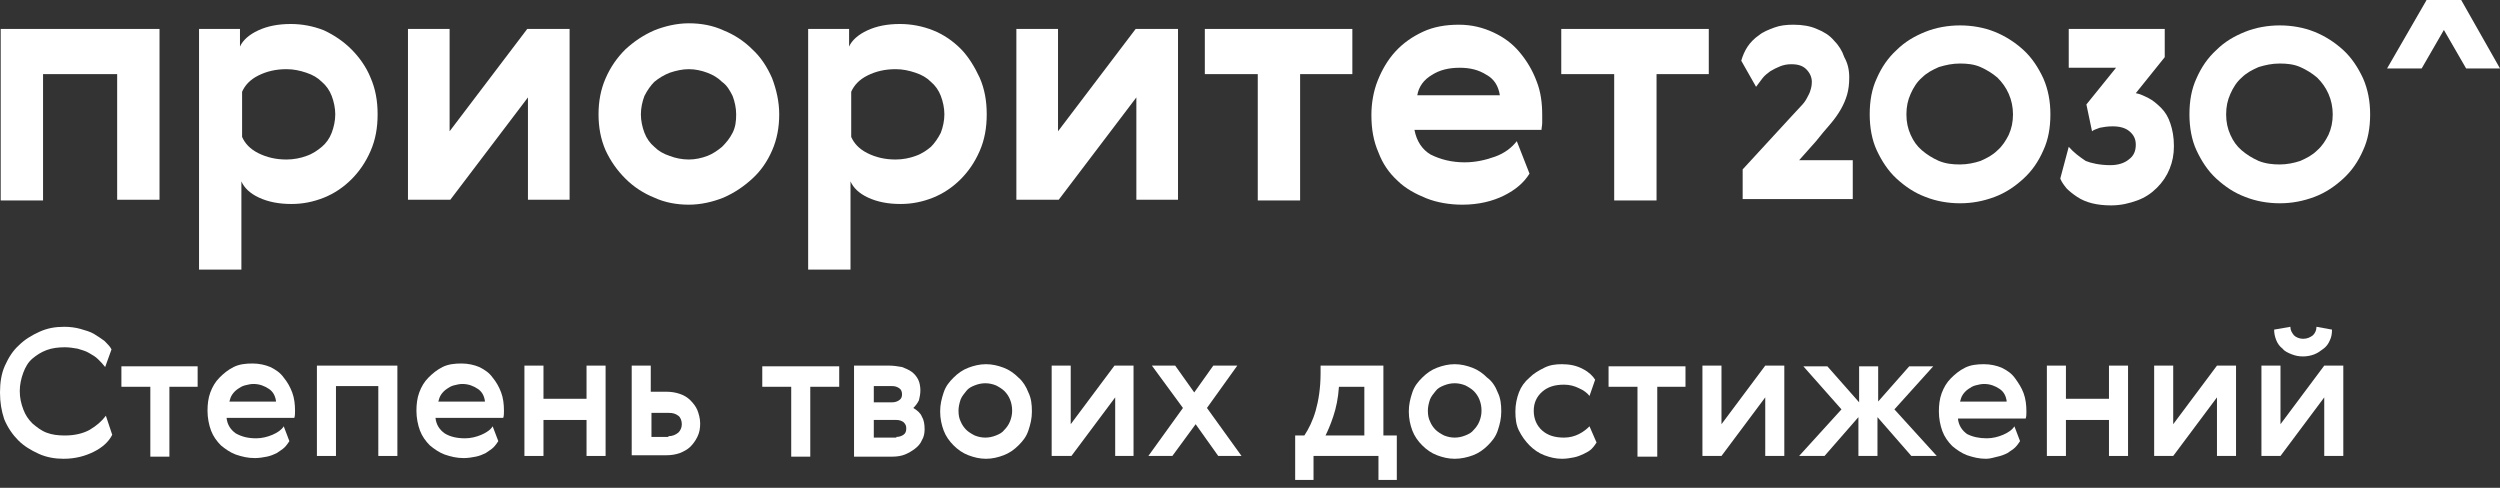 <svg width="246" height="48" viewBox="0 0 246 48" fill="none" xmlns="http://www.w3.org/2000/svg">
<rect x="0" y="0" width="246" height="48" fill="#333333" stroke="none"/>
<g clip-path="url(#clip0)">
<path d="M15.696 2.848V19.655H11.529V7.293H4.236V19.725H0.069V2.848H15.696Z" fill="white"/>
<path d="M36.462 7.64C36.949 8.751 37.157 9.932 37.157 11.251C37.157 12.571 36.949 13.752 36.462 14.863C35.976 15.974 35.351 16.877 34.587 17.641C33.823 18.405 32.92 19.03 31.878 19.447C30.837 19.863 29.795 20.072 28.684 20.072C27.434 20.072 26.392 19.863 25.489 19.447C24.586 19.03 24.03 18.474 23.753 17.849V26.531H19.585V2.847H23.614V4.584C23.892 3.959 24.517 3.403 25.419 2.986C26.322 2.57 27.364 2.361 28.614 2.361C29.726 2.361 30.837 2.57 31.878 2.986C32.92 3.473 33.823 4.098 34.587 4.862C35.351 5.626 36.046 6.598 36.462 7.64ZM32.642 13.057C32.851 12.501 32.99 11.876 32.99 11.251C32.99 10.626 32.851 10.001 32.642 9.445C32.434 8.89 32.087 8.404 31.67 8.056C31.253 7.64 30.767 7.362 30.142 7.154C29.517 6.945 28.892 6.806 28.198 6.806C27.156 6.806 26.253 7.015 25.419 7.431C24.586 7.848 24.1 8.404 23.822 9.029V13.474C24.1 14.099 24.586 14.654 25.419 15.071C26.253 15.488 27.156 15.696 28.198 15.696C28.892 15.696 29.587 15.557 30.142 15.349C30.767 15.14 31.253 14.793 31.67 14.446C32.087 14.099 32.434 13.613 32.642 13.057Z" fill="white"/>
<path d="M44.241 2.848V12.918L51.881 2.848H56.048V19.655H51.95V9.585L44.311 19.655H40.144V2.848H44.241Z" fill="white"/>
<path d="M76.675 11.251C76.675 12.502 76.467 13.682 75.981 14.793C75.495 15.905 74.87 16.808 74.036 17.572C73.203 18.335 72.3 18.96 71.189 19.447C70.147 19.863 68.966 20.141 67.785 20.141C66.605 20.141 65.424 19.933 64.382 19.447C63.34 19.03 62.368 18.405 61.535 17.572C60.701 16.738 60.076 15.835 59.59 14.793C59.104 13.682 58.895 12.502 58.895 11.251C58.895 10.001 59.104 8.821 59.59 7.709C60.076 6.598 60.701 5.695 61.535 4.862C62.368 4.098 63.271 3.473 64.382 2.987C65.424 2.57 66.605 2.292 67.785 2.292C68.966 2.292 70.147 2.5 71.189 2.987C72.23 3.403 73.203 4.028 74.036 4.862C74.87 5.626 75.495 6.598 75.981 7.709C76.397 8.821 76.675 10.001 76.675 11.251ZM63.41 9.446C63.202 10.001 63.063 10.626 63.063 11.251C63.063 11.876 63.202 12.502 63.41 13.057C63.618 13.613 63.965 14.099 64.382 14.446C64.799 14.863 65.285 15.141 65.91 15.349C66.466 15.557 67.091 15.696 67.785 15.696C68.41 15.696 69.035 15.557 69.591 15.349C70.147 15.141 70.633 14.793 71.05 14.446C71.466 14.029 71.814 13.613 72.091 13.057C72.369 12.502 72.439 11.946 72.439 11.251C72.439 10.626 72.3 10.001 72.091 9.446C71.814 8.89 71.536 8.404 71.05 8.057C70.633 7.64 70.147 7.362 69.591 7.154C69.035 6.945 68.41 6.806 67.785 6.806C67.16 6.806 66.535 6.945 65.91 7.154C65.355 7.362 64.799 7.709 64.382 8.057C64.035 8.404 63.688 8.89 63.41 9.446Z" fill="white"/>
<path d="M96.399 7.64C96.885 8.751 97.094 9.932 97.094 11.251C97.094 12.571 96.885 13.752 96.399 14.863C95.913 15.974 95.288 16.877 94.524 17.641C93.76 18.405 92.857 19.03 91.816 19.447C90.774 19.863 89.732 20.072 88.621 20.072C87.371 20.072 86.329 19.863 85.426 19.447C84.523 19.03 83.967 18.474 83.69 17.849V26.531H79.522V2.847H83.551V4.584C83.829 3.959 84.454 3.403 85.356 2.986C86.259 2.57 87.301 2.361 88.551 2.361C89.662 2.361 90.774 2.57 91.816 2.986C92.857 3.403 93.76 4.028 94.524 4.792C95.288 5.556 95.913 6.598 96.399 7.64ZM92.579 13.057C92.788 12.501 92.927 11.876 92.927 11.251C92.927 10.626 92.788 10.001 92.579 9.445C92.371 8.89 92.024 8.404 91.607 8.056C91.19 7.64 90.704 7.362 90.079 7.154C89.454 6.945 88.829 6.806 88.135 6.806C87.093 6.806 86.19 7.015 85.356 7.431C84.523 7.848 84.037 8.404 83.759 9.029V13.474C84.037 14.099 84.523 14.654 85.356 15.071C86.19 15.488 87.093 15.696 88.135 15.696C88.829 15.696 89.524 15.557 90.079 15.349C90.704 15.14 91.19 14.793 91.607 14.446C91.954 14.099 92.302 13.613 92.579 13.057Z" fill="white"/>
<path d="M104.109 2.848V12.918L111.749 2.848H115.916V19.655H111.818V9.585L104.178 19.655H100.011V2.848H104.109Z" fill="white"/>
<path d="M133.14 7.293H127.931V19.725H123.764V7.293H118.555V2.848H133.071V7.293H133.14Z" fill="white"/>
<path d="M144.113 15.974C145.155 15.974 146.128 15.765 147.1 15.418C148.072 15.071 148.767 14.515 149.253 13.89L150.503 17.085C149.947 17.988 149.114 18.683 148.003 19.238C146.892 19.794 145.503 20.141 143.905 20.141C142.655 20.141 141.405 19.933 140.363 19.516C139.321 19.099 138.28 18.544 137.516 17.78C136.682 17.016 136.057 16.113 135.64 15.002C135.154 13.89 134.946 12.71 134.946 11.321C134.946 10.14 135.154 8.959 135.571 7.917C135.988 6.876 136.543 5.903 137.307 5.07C138.071 4.236 138.974 3.611 140.016 3.125C141.058 2.639 142.238 2.431 143.558 2.431C144.808 2.431 145.919 2.708 146.961 3.195C148.003 3.681 148.836 4.306 149.531 5.139C150.225 5.973 150.781 6.876 151.198 7.987C151.614 9.029 151.753 10.14 151.753 11.321C151.753 11.529 151.753 11.807 151.753 12.085C151.753 12.362 151.684 12.571 151.684 12.779H139.182C139.391 13.89 139.946 14.724 140.78 15.21C141.752 15.696 142.863 15.974 144.113 15.974ZM147.586 9.376C147.447 8.473 147.03 7.778 146.267 7.362C145.503 6.876 144.669 6.667 143.627 6.667C142.586 6.667 141.683 6.876 140.919 7.362C140.085 7.848 139.599 8.542 139.46 9.376H147.586Z" fill="white"/>
<path d="M168.213 7.293H163.004V19.725H158.837V7.293H153.628V2.848H168.144V7.293H168.213Z" fill="white"/>
<path d="M176.27 6.32C175.853 6.32 175.506 6.389 175.159 6.528C174.811 6.667 174.534 6.806 174.186 7.015C173.909 7.223 173.631 7.431 173.422 7.709C173.214 7.987 173.006 8.265 172.797 8.542L171.339 5.973C171.478 5.487 171.686 5 171.964 4.584C172.242 4.167 172.658 3.75 173.075 3.472C173.492 3.125 174.048 2.917 174.603 2.708C175.159 2.5 175.784 2.431 176.478 2.431C177.381 2.431 178.145 2.57 178.77 2.847C179.465 3.125 180.02 3.472 180.437 3.959C180.923 4.445 181.271 5 181.479 5.625C181.826 6.251 181.965 6.876 181.965 7.64C181.965 8.265 181.896 8.82 181.757 9.306C181.618 9.793 181.409 10.279 181.132 10.765C180.854 11.251 180.507 11.737 180.09 12.223C179.673 12.71 179.187 13.265 178.701 13.89L177.034 15.765H182.312V19.585H171.478V16.668L176.27 11.46C176.617 11.112 176.895 10.765 177.173 10.487C177.451 10.209 177.659 9.932 177.798 9.654C177.937 9.376 178.076 9.168 178.145 8.89C178.215 8.681 178.284 8.404 178.284 8.056C178.284 7.57 178.076 7.153 177.728 6.806C177.381 6.459 176.895 6.32 176.27 6.32Z" fill="white"/>
<path d="M189.466 3.126C190.508 2.709 191.688 2.5 192.869 2.5C194.05 2.5 195.23 2.709 196.272 3.126C197.314 3.542 198.286 4.167 199.12 4.931C199.953 5.695 200.578 6.668 201.064 7.709C201.55 8.821 201.759 10.001 201.759 11.252C201.759 12.571 201.55 13.752 201.064 14.793C200.578 15.905 199.953 16.808 199.12 17.572C198.286 18.336 197.383 18.961 196.272 19.377C195.161 19.794 194.05 20.003 192.869 20.003C191.688 20.003 190.508 19.794 189.466 19.377C188.354 18.961 187.452 18.336 186.618 17.572C185.785 16.808 185.16 15.835 184.674 14.793C184.187 13.752 183.979 12.502 183.979 11.252C183.979 9.932 184.187 8.751 184.674 7.709C185.16 6.598 185.785 5.695 186.618 4.931C187.452 4.098 188.424 3.542 189.466 3.126ZM192.869 16.183C193.563 16.183 194.258 16.044 194.883 15.835C195.508 15.557 196.064 15.28 196.55 14.793C197.036 14.377 197.383 13.821 197.661 13.266C197.939 12.64 198.078 12.015 198.078 11.252C198.078 10.557 197.939 9.862 197.661 9.237C197.383 8.612 197.036 8.126 196.55 7.64C196.064 7.223 195.508 6.876 194.883 6.598C194.258 6.32 193.563 6.251 192.869 6.251C192.105 6.251 191.48 6.39 190.785 6.598C190.16 6.876 189.605 7.154 189.118 7.64C188.632 8.057 188.285 8.612 188.007 9.237C187.729 9.862 187.591 10.488 187.591 11.252C187.591 12.015 187.729 12.64 188.007 13.266C188.285 13.891 188.632 14.377 189.118 14.793C189.605 15.21 190.16 15.557 190.785 15.835C191.48 16.113 192.105 16.183 192.869 16.183Z" fill="white"/>
<path d="M207.662 16.252C208.426 16.252 209.051 16.044 209.468 15.696C209.954 15.349 210.162 14.863 210.162 14.238C210.162 13.682 209.954 13.265 209.537 12.918C209.121 12.571 208.565 12.432 207.87 12.432C207.384 12.432 206.968 12.502 206.62 12.571C206.273 12.71 205.995 12.779 205.856 12.918L205.301 10.279L208.218 6.668H203.564V2.848H213.01V5.626L210.162 9.168C210.579 9.237 210.996 9.446 211.412 9.654C211.829 9.862 212.246 10.21 212.663 10.626C213.079 11.043 213.357 11.529 213.566 12.154C213.774 12.779 213.913 13.474 213.913 14.377C213.913 15.21 213.774 15.905 213.496 16.599C213.218 17.294 212.802 17.919 212.246 18.474C211.69 19.03 211.065 19.447 210.301 19.725C209.537 20.002 208.704 20.211 207.732 20.211C207.037 20.211 206.412 20.141 205.856 20.002C205.301 19.863 204.815 19.655 204.398 19.377C203.981 19.099 203.634 18.822 203.356 18.544C203.078 18.197 202.87 17.919 202.731 17.572L203.564 14.446C204.051 15.002 204.606 15.418 205.231 15.835C205.717 16.044 206.62 16.252 207.662 16.252Z" fill="white"/>
<path d="M220.928 3.126C221.969 2.709 223.15 2.5 224.331 2.5C225.511 2.5 226.692 2.709 227.734 3.126C228.776 3.542 229.748 4.167 230.582 4.931C231.415 5.695 232.04 6.668 232.526 7.709C233.012 8.821 233.221 10.001 233.221 11.252C233.221 12.571 233.012 13.752 232.526 14.793C232.04 15.905 231.415 16.808 230.582 17.572C229.748 18.336 228.845 18.961 227.734 19.377C226.623 19.794 225.511 20.003 224.331 20.003C223.15 20.003 221.969 19.794 220.928 19.377C219.816 18.961 218.914 18.336 218.08 17.572C217.247 16.808 216.622 15.835 216.135 14.793C215.649 13.752 215.441 12.502 215.441 11.252C215.441 9.932 215.649 8.751 216.135 7.709C216.622 6.598 217.247 5.695 218.08 4.931C218.914 4.098 219.886 3.542 220.928 3.126ZM224.331 16.183C225.025 16.183 225.72 16.044 226.345 15.835C226.97 15.557 227.526 15.28 228.012 14.793C228.498 14.377 228.845 13.821 229.123 13.266C229.401 12.64 229.54 12.015 229.54 11.252C229.54 10.557 229.401 9.862 229.123 9.237C228.845 8.612 228.498 8.126 228.012 7.64C227.526 7.223 226.97 6.876 226.345 6.598C225.72 6.32 225.025 6.251 224.331 6.251C223.567 6.251 222.942 6.39 222.247 6.598C221.622 6.876 221.067 7.154 220.58 7.64C220.094 8.057 219.747 8.612 219.469 9.237C219.191 9.862 219.052 10.488 219.052 11.252C219.052 12.015 219.191 12.64 219.469 13.266C219.747 13.891 220.094 14.377 220.58 14.793C221.067 15.21 221.622 15.557 222.247 15.835C222.942 16.113 223.636 16.183 224.331 16.183Z" fill="white"/>
<path d="M242.18 0H238.777L234.888 6.737H238.291L242.18 0Z" fill="white"/>
<path d="M238.777 0H242.181L246 6.737H242.667L238.777 0Z" fill="white"/>
<path d="M11.043 42.783C10.696 43.477 10.071 44.033 9.237 44.45C8.404 44.867 7.431 45.144 6.251 45.144C5.417 45.144 4.584 45.005 3.82 44.658C3.056 44.311 2.361 43.894 1.806 43.339C1.25 42.783 0.764 42.088 0.417 41.255C0.139 40.422 0 39.588 0 38.616C0 37.644 0.139 36.741 0.486 35.977C0.833 35.213 1.25 34.518 1.875 33.962C2.431 33.407 3.125 32.99 3.889 32.643C4.653 32.296 5.417 32.157 6.32 32.157C6.876 32.157 7.431 32.226 7.918 32.365C8.404 32.504 8.89 32.643 9.237 32.851C9.584 33.06 10.001 33.337 10.279 33.546C10.557 33.824 10.835 34.101 10.973 34.379L10.348 36.115C10.14 35.838 9.932 35.629 9.654 35.352C9.376 35.074 9.098 34.935 8.751 34.727C8.404 34.518 8.056 34.449 7.64 34.31C7.223 34.24 6.806 34.171 6.39 34.171C5.765 34.171 5.139 34.24 4.584 34.449C4.028 34.657 3.612 34.935 3.195 35.282C2.778 35.629 2.5 36.115 2.292 36.671C2.084 37.227 1.945 37.852 1.945 38.477C1.945 39.171 2.084 39.727 2.292 40.283C2.5 40.838 2.778 41.255 3.195 41.672C3.612 42.019 4.028 42.366 4.584 42.575C5.139 42.783 5.695 42.852 6.39 42.852C7.362 42.852 8.195 42.644 8.82 42.297C9.515 41.88 10.001 41.463 10.418 40.908L11.043 42.783Z" fill="white"/>
<path d="M19.447 38.059H16.669V44.935H14.793V38.059H11.946V36.045H19.447V38.059Z" fill="white"/>
<path d="M25.211 43.13C25.767 43.13 26.322 42.991 26.809 42.783C27.295 42.574 27.711 42.297 27.92 41.949L28.475 43.408C28.337 43.616 28.198 43.825 27.989 44.033C27.781 44.241 27.503 44.38 27.225 44.589C26.948 44.727 26.6 44.866 26.253 44.936C25.906 45.005 25.489 45.075 25.072 45.075C24.378 45.075 23.822 44.936 23.197 44.727C22.641 44.519 22.155 44.172 21.738 43.825C21.322 43.408 20.975 42.922 20.766 42.366C20.558 41.81 20.419 41.116 20.419 40.421C20.419 39.796 20.488 39.171 20.697 38.616C20.905 38.06 21.183 37.574 21.6 37.157C22.016 36.74 22.433 36.393 22.989 36.115C23.544 35.837 24.169 35.768 24.864 35.768C25.489 35.768 26.114 35.907 26.6 36.115C27.156 36.393 27.573 36.671 27.92 37.157C28.267 37.574 28.545 38.06 28.753 38.616C28.962 39.171 29.031 39.796 29.031 40.421C29.031 40.699 29.031 40.907 28.962 41.116H22.294C22.364 41.81 22.711 42.297 23.197 42.644C23.822 42.991 24.447 43.13 25.211 43.13ZM27.156 39.449C27.086 38.963 26.878 38.546 26.461 38.268C26.045 37.99 25.558 37.782 24.933 37.782C24.655 37.782 24.378 37.852 24.1 37.921C23.822 37.99 23.614 38.129 23.405 38.268C23.197 38.407 22.989 38.616 22.85 38.824C22.711 39.032 22.641 39.241 22.572 39.519H27.156V39.449Z" fill="white"/>
<path d="M39.102 35.976V44.866H37.226V37.99H33.059V44.866H31.184V35.976H39.102Z" fill="white"/>
<path d="M45.769 43.13C46.325 43.13 46.88 42.991 47.367 42.783C47.853 42.574 48.27 42.297 48.478 41.949L49.033 43.408C48.895 43.616 48.756 43.825 48.547 44.033C48.339 44.241 48.061 44.38 47.783 44.589C47.506 44.727 47.158 44.866 46.811 44.936C46.464 45.005 46.047 45.075 45.63 45.075C44.936 45.075 44.38 44.936 43.755 44.727C43.2 44.519 42.713 44.172 42.297 43.825C41.88 43.408 41.533 42.922 41.324 42.366C41.116 41.81 40.977 41.116 40.977 40.421C40.977 39.796 41.047 39.171 41.255 38.616C41.463 38.06 41.741 37.574 42.158 37.157C42.575 36.74 42.991 36.393 43.547 36.115C44.102 35.837 44.727 35.768 45.422 35.768C46.047 35.768 46.672 35.907 47.158 36.115C47.714 36.393 48.131 36.671 48.478 37.157C48.825 37.574 49.103 38.06 49.311 38.616C49.52 39.171 49.589 39.796 49.589 40.421C49.589 40.699 49.589 40.907 49.52 41.116H42.852C42.922 41.81 43.269 42.297 43.755 42.644C44.311 42.991 45.005 43.13 45.769 43.13ZM47.714 39.449C47.645 38.963 47.436 38.546 47.019 38.268C46.603 37.99 46.117 37.782 45.492 37.782C45.214 37.782 44.936 37.852 44.658 37.921C44.38 37.99 44.172 38.129 43.964 38.268C43.755 38.407 43.547 38.616 43.408 38.824C43.269 39.032 43.2 39.241 43.13 39.519H47.714V39.449Z" fill="white"/>
<path d="M53.478 35.976V39.24H57.715V35.976H59.59V44.866H57.715V41.324H53.478V44.866H51.603V35.976H53.478Z" fill="white"/>
<path d="M62.16 44.866V35.976H64.035V38.546H65.563C66.049 38.546 66.466 38.615 66.882 38.754C67.299 38.893 67.646 39.101 67.924 39.379C68.202 39.657 68.48 40.004 68.619 40.352C68.758 40.699 68.897 41.185 68.897 41.671C68.897 42.157 68.827 42.574 68.619 42.991C68.41 43.407 68.202 43.685 67.924 43.963C67.646 44.241 67.23 44.449 66.882 44.588C66.466 44.727 66.049 44.797 65.563 44.797H62.16V44.866ZM65.771 42.921C66.188 42.921 66.466 42.782 66.743 42.574C66.952 42.366 67.091 42.088 67.091 41.741C67.091 41.393 66.952 41.046 66.743 40.907C66.466 40.699 66.188 40.629 65.841 40.629H64.104V42.991H65.771V42.921Z" fill="white"/>
<path d="M82.579 38.059H79.731V44.935H77.856V38.059H75.008V36.045H82.579V38.059Z" fill="white"/>
<path d="M87.51 35.976C87.926 35.976 88.343 36.045 88.76 36.115C89.107 36.254 89.454 36.393 89.732 36.601C90.01 36.809 90.218 37.087 90.357 37.365C90.496 37.643 90.566 38.06 90.566 38.407C90.566 38.754 90.496 39.101 90.427 39.379C90.288 39.657 90.149 39.865 89.871 40.143C90.218 40.352 90.566 40.629 90.704 40.977C90.913 41.324 90.982 41.741 90.982 42.227C90.982 42.644 90.913 42.991 90.704 43.338C90.566 43.685 90.288 43.963 90.01 44.171C89.732 44.38 89.385 44.588 89.038 44.727C88.69 44.866 88.274 44.935 87.787 44.935H84.037V35.976H87.51ZM87.787 39.588C88.065 39.588 88.274 39.518 88.482 39.379C88.69 39.24 88.76 39.032 88.76 38.824C88.76 38.546 88.69 38.337 88.482 38.199C88.274 38.06 88.065 37.99 87.787 37.99H85.982V39.588H87.787ZM88.204 42.991C88.482 42.991 88.69 42.921 88.899 42.782C89.107 42.644 89.177 42.435 89.177 42.157C89.177 41.88 89.107 41.741 88.899 41.532C88.69 41.393 88.482 41.324 88.204 41.324H85.982V43.06H88.204V42.991Z" fill="white"/>
<path d="M101.192 38.615C101.47 39.171 101.54 39.796 101.54 40.49C101.54 41.185 101.401 41.74 101.192 42.365C100.984 42.99 100.637 43.407 100.22 43.824C99.803 44.241 99.317 44.588 98.761 44.796C98.206 45.005 97.65 45.144 97.025 45.144C96.4 45.144 95.844 45.005 95.289 44.796C94.733 44.588 94.247 44.241 93.83 43.824C93.414 43.407 93.066 42.921 92.858 42.365C92.65 41.81 92.511 41.185 92.511 40.49C92.511 39.796 92.65 39.24 92.858 38.615C93.066 37.99 93.414 37.573 93.83 37.157C94.247 36.74 94.733 36.392 95.289 36.184C95.844 35.976 96.4 35.837 97.025 35.837C97.65 35.837 98.206 35.976 98.761 36.184C99.317 36.392 99.803 36.74 100.22 37.157C100.637 37.504 100.984 38.059 101.192 38.615ZM94.317 40.421C94.317 40.837 94.386 41.185 94.525 41.463C94.664 41.81 94.872 42.088 95.081 42.296C95.289 42.504 95.636 42.713 95.914 42.852C96.261 42.99 96.608 43.06 96.956 43.06C97.303 43.06 97.65 42.99 97.998 42.852C98.345 42.713 98.623 42.574 98.831 42.296C99.039 42.088 99.248 41.81 99.386 41.463C99.525 41.115 99.595 40.768 99.595 40.421C99.595 40.004 99.525 39.657 99.386 39.309C99.248 38.962 99.039 38.684 98.831 38.476C98.623 38.268 98.275 38.059 97.998 37.92C97.65 37.782 97.303 37.712 96.956 37.712C96.608 37.712 96.261 37.782 95.914 37.92C95.567 38.059 95.289 38.198 95.081 38.476C94.872 38.754 94.664 38.962 94.525 39.309C94.386 39.726 94.317 40.074 94.317 40.421Z" fill="white"/>
<path d="M105.359 35.976V41.741L109.665 35.976H111.54V44.866H109.735V39.101L105.429 44.866H103.484V35.976H105.359Z" fill="white"/>
<path d="M115.36 44.866H112.999L116.402 40.143L113.346 35.976H115.638L117.513 38.615L119.389 35.976H121.75L118.764 40.143L122.167 44.866H119.875L117.652 41.741L115.36 44.866Z" fill="white"/>
<path d="M128.348 42.852C128.764 42.227 129.181 41.393 129.459 40.421C129.737 39.449 129.945 38.199 129.945 36.74V35.976H136.126V42.852H137.446V47.227H135.64V44.866H129.251V47.227H127.445V42.852H128.348ZM134.251 42.852V38.06H131.751C131.681 39.171 131.473 40.143 131.195 40.977C130.917 41.81 130.64 42.435 130.431 42.852H134.251Z" fill="white"/>
<path d="M147.378 38.615C147.656 39.171 147.725 39.796 147.725 40.49C147.725 41.185 147.586 41.74 147.378 42.365C147.17 42.99 146.822 43.407 146.406 43.824C145.989 44.241 145.503 44.588 144.947 44.796C144.391 45.005 143.766 45.144 143.141 45.144C142.516 45.144 141.961 45.005 141.405 44.796C140.849 44.588 140.363 44.241 139.947 43.824C139.53 43.407 139.183 42.921 138.974 42.365C138.766 41.81 138.627 41.185 138.627 40.49C138.627 39.796 138.766 39.24 138.974 38.615C139.183 37.99 139.53 37.573 139.947 37.157C140.363 36.74 140.849 36.392 141.405 36.184C141.961 35.976 142.516 35.837 143.141 35.837C143.766 35.837 144.322 35.976 144.878 36.184C145.433 36.392 145.919 36.74 146.336 37.157C146.822 37.504 147.17 38.059 147.378 38.615ZM140.502 40.421C140.502 40.837 140.572 41.185 140.711 41.463C140.849 41.81 141.058 42.088 141.266 42.296C141.474 42.504 141.822 42.713 142.1 42.852C142.447 42.99 142.794 43.06 143.141 43.06C143.489 43.06 143.836 42.99 144.183 42.852C144.53 42.713 144.808 42.574 145.017 42.296C145.225 42.088 145.433 41.81 145.572 41.463C145.711 41.115 145.781 40.768 145.781 40.421C145.781 40.004 145.711 39.657 145.572 39.309C145.433 38.962 145.225 38.684 145.017 38.476C144.808 38.268 144.461 38.059 144.183 37.92C143.836 37.782 143.489 37.712 143.141 37.712C142.794 37.712 142.447 37.782 142.1 37.92C141.752 38.059 141.474 38.198 141.266 38.476C141.058 38.754 140.849 38.962 140.711 39.309C140.572 39.726 140.502 40.074 140.502 40.421Z" fill="white"/>
<path d="M157.101 43.546C156.962 43.755 156.823 43.963 156.615 44.171C156.407 44.38 156.129 44.519 155.851 44.657C155.573 44.796 155.226 44.935 154.879 45.005C154.532 45.074 154.115 45.144 153.698 45.144C153.073 45.144 152.517 45.005 151.962 44.796C151.406 44.588 150.92 44.241 150.503 43.824C150.087 43.407 149.739 42.921 149.462 42.365C149.184 41.81 149.114 41.185 149.114 40.49C149.114 39.796 149.253 39.171 149.462 38.615C149.67 38.059 150.017 37.573 150.503 37.157C150.92 36.74 151.406 36.462 151.962 36.184C152.517 35.906 153.073 35.837 153.698 35.837C154.462 35.837 155.157 35.976 155.782 36.323C156.337 36.601 156.754 37.018 156.962 37.365L156.407 38.962C156.198 38.684 155.851 38.407 155.365 38.198C154.948 37.99 154.462 37.851 153.906 37.851C153.004 37.851 152.309 38.059 151.753 38.546C151.198 39.032 150.92 39.657 150.92 40.421C150.92 41.185 151.198 41.879 151.753 42.365C152.309 42.852 153.004 43.06 153.906 43.06C154.462 43.06 154.948 42.921 155.365 42.713C155.782 42.504 156.129 42.227 156.407 41.949L157.101 43.546Z" fill="white"/>
<path d="M165.921 38.059H163.074V44.935H161.129V38.059H158.282V36.045H165.852V38.059H165.921Z" fill="white"/>
<path d="M169.394 35.976V41.741L173.7 35.976H175.576V44.866H173.7V39.101L169.394 44.866H167.519V35.976H169.394Z" fill="white"/>
<path d="M184.743 39.587L187.868 36.045H190.23L186.41 40.282L190.577 44.866H188.077L184.743 41.046V44.866H182.868V41.046L179.534 44.866H177.034L181.201 40.282L177.45 36.045H179.812L182.937 39.587V36.045H184.812V39.587H184.743Z" fill="white"/>
<path d="M195.508 43.129C196.064 43.129 196.62 42.99 197.106 42.782C197.592 42.574 198.009 42.296 198.217 41.949L198.773 43.407C198.634 43.616 198.495 43.824 198.286 44.032C198.078 44.241 197.8 44.38 197.523 44.588C197.245 44.727 196.897 44.866 196.55 44.935C196.203 45.005 195.856 45.144 195.439 45.144C194.744 45.144 194.189 45.005 193.564 44.796C193.008 44.588 192.522 44.241 192.105 43.893C191.689 43.477 191.341 42.99 191.133 42.435C190.925 41.879 190.786 41.185 190.786 40.49C190.786 39.865 190.855 39.24 191.063 38.684C191.272 38.129 191.55 37.643 191.966 37.226C192.383 36.809 192.8 36.462 193.355 36.184C193.911 35.906 194.536 35.837 195.231 35.837C195.856 35.837 196.481 35.976 196.967 36.184C197.523 36.462 197.939 36.74 198.286 37.226C198.634 37.712 198.912 38.129 199.12 38.684C199.328 39.24 199.398 39.865 199.398 40.49C199.398 40.768 199.398 40.976 199.328 41.185H192.661C192.73 41.879 193.078 42.365 193.564 42.713C194.119 42.99 194.744 43.129 195.508 43.129ZM197.453 39.448C197.384 38.962 197.175 38.546 196.759 38.268C196.342 37.99 195.856 37.782 195.231 37.782C194.953 37.782 194.675 37.851 194.397 37.92C194.119 37.99 193.911 38.129 193.703 38.268C193.494 38.407 193.286 38.615 193.147 38.823C193.008 39.032 192.939 39.24 192.869 39.518H197.453V39.448Z" fill="white"/>
<path d="M203.287 35.976V39.24H207.523V35.976H209.399V44.866H207.523V41.324H203.287V44.866H201.412V35.976H203.287Z" fill="white"/>
<path d="M213.844 35.976V41.741L218.15 35.976H220.025V44.866H218.15V39.101L213.844 44.866H211.969V35.976H213.844Z" fill="white"/>
<path d="M224.4 35.976V41.741L228.706 35.976H230.581V44.866H228.706V39.102L224.4 44.866H222.525V35.976H224.4ZM229.47 32.434C229.47 32.851 229.401 33.198 229.262 33.476C229.123 33.823 228.915 34.101 228.637 34.309C228.359 34.518 228.081 34.726 227.734 34.865C227.387 35.004 226.97 35.073 226.623 35.073C226.206 35.073 225.859 35.004 225.511 34.865C225.164 34.726 224.817 34.587 224.608 34.309C224.331 34.101 224.122 33.823 223.983 33.476C223.844 33.129 223.775 32.781 223.775 32.434L225.372 32.156C225.372 32.504 225.511 32.712 225.72 32.99C225.928 33.198 226.275 33.337 226.623 33.337C227.039 33.337 227.317 33.198 227.595 32.99C227.803 32.781 227.942 32.504 227.942 32.156L229.47 32.434Z" fill="white"/>
</g>
<defs>
<clipPath id="clip0">
<rect width="246" height="47.228" fill="white"/>
</clipPath>
</defs>
</svg>
